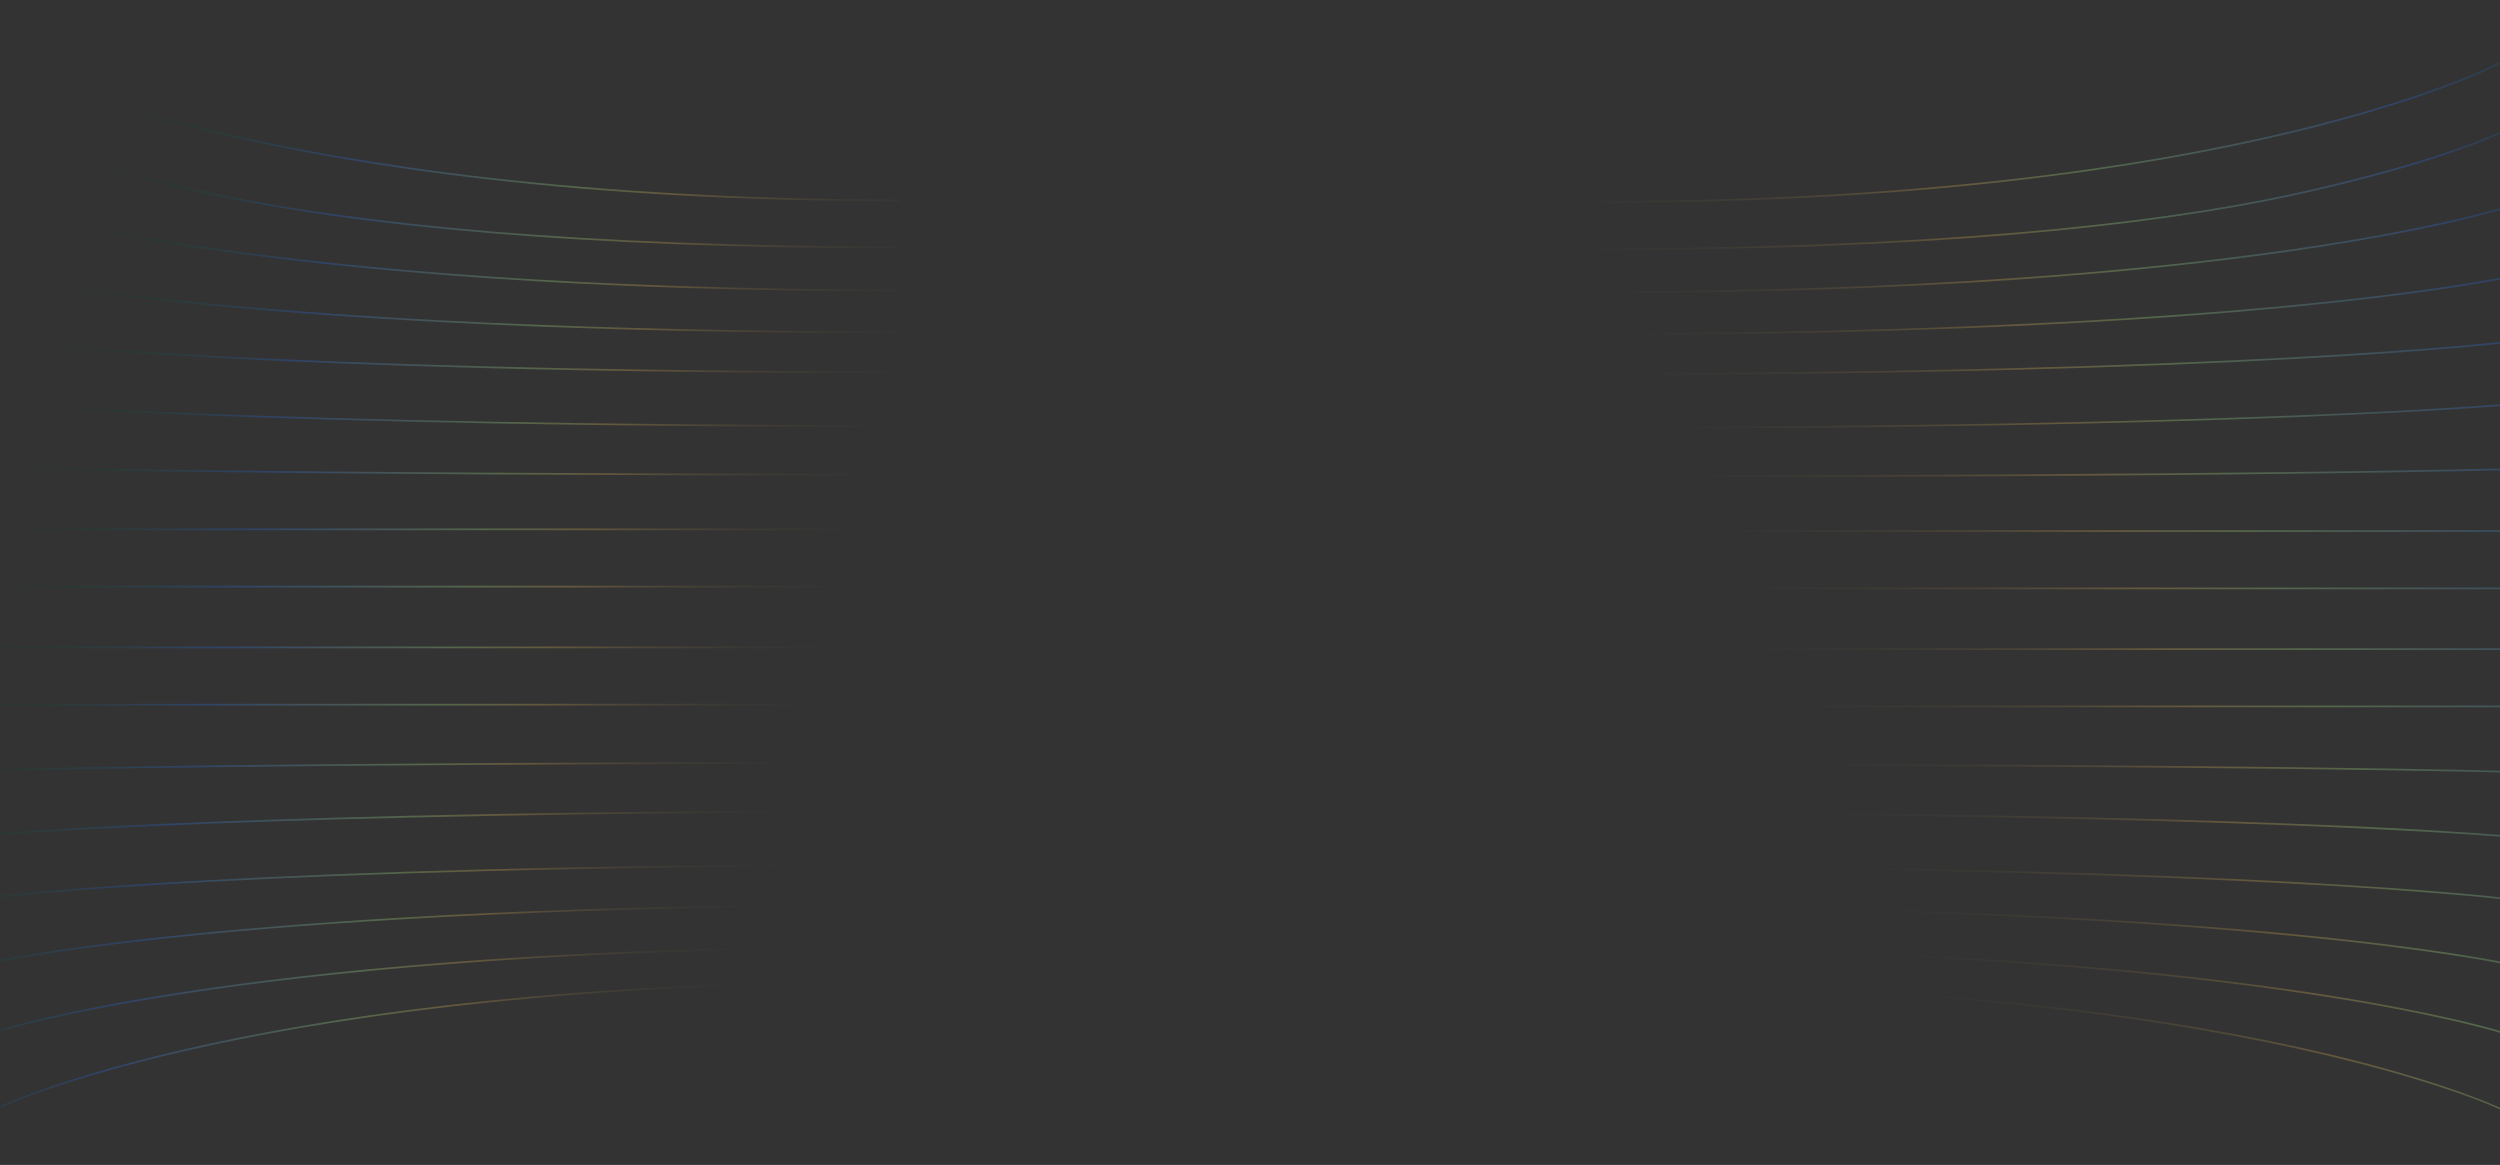 <?xml version="1.0" encoding="utf-8"?>
<!-- Generator: Adobe Illustrator 27.0.0, SVG Export Plug-In . SVG Version: 6.00 Build 0)  -->
<svg version="1.1" id="Layer_1" xmlns="http://www.w3.org/2000/svg" xmlns:xlink="http://www.w3.org/1999/xlink" x="0px" y="0px"
	 viewBox="0 0 1440 671" style="enable-background:new 0 0 1440 671;" xml:space="preserve">
<rect x="0" y="0" width="1440" height="671" fill="#333333" stroke="none"/>
<style type="text/css">
	.st0{opacity:0.5;clip-path:url(#SVGID_00000122711203708407096270000004428285261487969721_);}
	.st1{clip-path:url(#SVGID_00000048495753535199689090000007041656208466887341_);}
	
		.st2{opacity:0.5;fill-rule:evenodd;clip-rule:evenodd;fill:url(#SVGID_00000053516731081056219330000017863342889515164544_);enable-background:new    ;}
	
		.st3{opacity:0.5;fill-rule:evenodd;clip-rule:evenodd;fill:url(#SVGID_00000033351008763134006620000010738692778185786240_);enable-background:new    ;}
</style>
<g>
	<defs>
		<rect id="SVGID_1_" width="1440" height="671"/>
	</defs>
	<clipPath id="SVGID_00000089566434897465914670000004421171294468938395_">
		<use xlink:href="#SVGID_1_"  style="overflow:visible;"/>
	</clipPath>
	<g style="opacity:0.5;clip-path:url(#SVGID_00000089566434897465914670000004421171294468938395_);">
		<g>
			<defs>
				<rect id="SVGID_00000006697399217416321120000005349649749444203689_" x="878" width="562" height="671"/>
			</defs>
			<clipPath id="SVGID_00000063610868794502982370000017192433624546551725_">
				<use xlink:href="#SVGID_00000006697399217416321120000005349649749444203689_"  style="overflow:visible;"/>
			</clipPath>
			<g style="clip-path:url(#SVGID_00000063610868794502982370000017192433624546551725_);">
				
					<linearGradient id="SVGID_00000129183340431722814150000003022595444442002824_" gradientUnits="userSpaceOnUse" x1="1653.983" y1="507.921" x2="996.483" y2="211.421" gradientTransform="matrix(1 0 0 -1 0 672)">
					<stop  offset="0" style="stop-color:#0F2C2F;stop-opacity:0"/>
					<stop  offset="0.12" style="stop-color:#0F4D2F"/>
					<stop  offset="0.289" style="stop-color:#2A73FF"/>
					<stop  offset="0.531" style="stop-color:#B7FF94"/>
					<stop  offset="0.64" style="stop-color:#F8C55C"/>
					<stop  offset="1" style="stop-color:#0C1824;stop-opacity:0"/>
				</linearGradient>
				
					<path style="opacity:0.5;fill-rule:evenodd;clip-rule:evenodd;fill:url(#SVGID_00000129183340431722814150000003022595444442002824_);enable-background:new    ;" d="
					M1440,36.4c0.2,0.4,0.2,0.4,0.2,0.4v0l0,0l-0.1,0c-0.1,0-0.2,0.1-0.3,0.2c-0.3,0.2-0.8,0.4-1.4,0.7c-1.2,0.6-3,1.4-5.4,2.5
					c-4.8,2.2-12.1,5.3-22.1,9.1c-19.8,7.5-50.1,17.5-91.9,27.5c-83.5,20-213.1,40-397.1,40v-1c184,0,313.4-20,396.9-40
					c41.7-10,72-20,91.8-27.5c9.9-3.7,17.2-6.9,22-9.1c2.4-1.1,4.2-1.9,5.4-2.5c0.6-0.3,1-0.5,1.3-0.7c0.1-0.1,0.2-0.1,0.3-0.2
					l0.1,0l0,0v0C1439.8,36,1439.8,36,1440,36.4z M1440,76.4c0.2,0.5,0.2,0.5,0.2,0.5v0l0,0l-0.1,0c-0.1,0-0.2,0.1-0.3,0.2
					c-0.3,0.1-0.8,0.3-1.3,0.6c-1.2,0.5-3,1.3-5.4,2.3c-4.8,2-12.1,4.8-22.1,8.2c-19.8,6.8-50.1,15.8-91.9,24.8
					c-83.5,18-213.1,31-397.1,31v-1c184,0,313.4-13,396.9-31c41.7-9,72-18,91.8-24.7c9.9-3.4,17.2-6.2,22-8.1c2.4-1,4.2-1.8,5.4-2.3
					c0.6-0.3,1-0.5,1.3-0.6c0.1-0.1,0.2-0.1,0.3-0.2l0.1,0l0,0v0C1439.8,76,1439.8,76,1440,76.4z M1440,339.4c0,0,0,0,0-0.5
					s0-0.5,0-0.5H922v1H1440z M1440,373.9c0,0.5,0,0.5,0,0.5H922v-1h518C1440,373.4,1440,373.4,1440,373.9z M1440,406.9
					c0,0.5,0,0.5,0,0.5H922v-1h518C1440,406.4,1440,406.4,1440,406.9z M1440.2,120.9c0,0,0,0-0.2-0.5c-0.2-0.5-0.2-0.5-0.2-0.5l0,0
					l0,0l-0.1,0c-0.1,0-0.2,0.1-0.3,0.1c-0.3,0.1-0.7,0.2-1.3,0.4c-1.2,0.4-3,0.9-5.4,1.5c-4.8,1.3-12.1,3.2-22,5.4
					c-19.8,4.5-50,10.5-91.8,16.5c-83.5,12-212.9,24-396.9,24v1c184,0,313.5-12,397.1-24c41.8-6,72-12,91.9-16.5
					c9.9-2.3,17.2-4.1,22-5.4c2.4-0.7,4.2-1.2,5.4-1.5c0.6-0.2,1-0.3,1.3-0.4c0.2,0,0.3-0.1,0.3-0.1L1440.2,120.9L1440.2,120.9
					L1440.2,120.9z M1440,160.4c0.1,0.5,0.1,0.5,0.1,0.5l0,0l-0.1,0c-0.1,0-0.2,0-0.3,0.1c-0.3,0.1-0.7,0.2-1.3,0.3
					c-1.2,0.2-3,0.6-5.4,1c-4.8,0.9-12.1,2.1-22,3.6c-19.8,3-50.1,7-91.8,11c-83.5,8-213,16-397.1,16v-1c184,0,313.5-8,396.9-16
					c41.7-4,72-8,91.8-11c9.9-1.5,17.2-2.7,22-3.6c2.4-0.4,4.2-0.8,5.4-1c0.6-0.1,1-0.2,1.3-0.3c0.1,0,0.2-0.1,0.3-0.1l0.1,0l0,0
					C1439.9,160,1439.9,160,1440,160.4z M1440.1,197.9c0,0,0,0-0.1-0.5c-0.1-0.5-0.1-0.5-0.1-0.5l-0.1,0c-0.1,0-0.2,0-0.3,0
					c-0.3,0-0.7,0.1-1.3,0.2c-1.2,0.1-3,0.3-5.4,0.6c-4.8,0.5-12.1,1.2-22,2c-19.8,1.7-50.1,3.9-91.8,6.2c-83.5,4.5-213,9-397,9v1
					c184,0,313.5-4.5,397-9c41.8-2.2,72-4.5,91.8-6.2c9.9-0.8,17.2-1.5,22-2c2.4-0.2,4.2-0.4,5.4-0.6c0.6-0.1,1-0.1,1.3-0.2
					c0.2,0,0.3,0,0.3,0L1440.1,197.9z M1440,233.4c0.1,0.5,0,0.5,0,0.5l-0.1,0c-0.1,0-0.2,0-0.3,0c-0.3,0-0.7,0.1-1.3,0.1
					c-1.2,0.1-3,0.2-5.4,0.4c-4.8,0.4-12.1,0.9-22,1.5c-19.8,1.2-50.1,2.8-91.8,4.5c-83.5,3.2-213,6.5-397,6.5v-1
					c184,0,313.5-3.2,397-6.5c41.8-1.6,72-3.2,91.8-4.5c9.9-0.6,17.2-1.1,22-1.5c2.4-0.2,4.2-0.3,5.4-0.4c0.6,0,1-0.1,1.3-0.1l0.3,0
					l0.1,0C1440,232.9,1440,232.9,1440,233.4z M1440,270.9c0,0,0,0,0-0.5s0-0.5,0-0.5l-0.4,0c-0.3,0-0.7,0-1.3,0
					c-1.2,0-3,0.1-5.4,0.1c-4.8,0.1-12.1,0.3-22,0.5c-19.8,0.4-50.1,0.9-91.8,1.4c-83.5,1-213,2-397,2v1c184,0,313.5-1,397-2
					c41.8-0.5,72-1,91.8-1.4c9.9-0.2,17.2-0.3,22-0.5c2.4-0.1,4.2-0.1,5.4-0.1c0.6,0,1,0,1.3,0L1440,270.9z M1440,306.4
					c0,0,0,0,0-0.5s0-0.5,0-0.5H922v1H1440z M1440.2,638c0,0,0,0-0.2,0.5c-0.2,0.5-0.2,0.5-0.2,0.5l0,0l0,0l-0.1,0
					c-0.1,0-0.2-0.1-0.3-0.2c-0.3-0.1-0.7-0.3-1.3-0.6c-1.2-0.5-3-1.3-5.4-2.3c-4.8-2-12.1-4.8-22-8.1c-19.8-6.7-50-15.7-91.8-24.7
					c-83.5-18-212.9-36-396.9-36v-1c184,0,313.6,18,397.1,36c41.8,9,72,18,91.9,24.8c9.9,3.4,17.2,6.2,22.1,8.2
					c2.4,1,4.2,1.8,5.4,2.3c0.6,0.3,1.1,0.5,1.3,0.6c0.2,0.1,0.3,0.1,0.3,0.2L1440.2,638L1440.2,638L1440.2,638z M1440,594.4
					c0.2-0.5,0.2-0.5,0.2-0.5l0,0l0,0l-0.1,0c-0.1,0-0.2-0.1-0.3-0.1c-0.3-0.1-0.7-0.2-1.3-0.4c-1.2-0.4-3-0.9-5.4-1.5
					c-4.8-1.3-12.1-3.2-22-5.4c-19.8-4.5-50.1-10.5-91.8-16.5c-83.5-12-213-24-397.1-24v1c184,0,313.5,12,396.9,24
					c41.7,6,72,12,91.8,16.5c9.9,2.2,17.2,4.1,22,5.4c2.4,0.7,4.2,1.2,5.4,1.5c0.6,0.2,1,0.3,1.3,0.4c0.1,0,0.2,0.1,0.3,0.1l0.1,0
					l0,0v0C1439.9,594.9,1439.9,594.9,1440,594.4z M1440.1,553.9c0,0,0,0-0.1,0.5c-0.1,0.5-0.1,0.5-0.1,0.5l0,0l-0.1,0
					c-0.1,0-0.2,0-0.3-0.1c-0.3-0.1-0.7-0.1-1.3-0.3c-1.2-0.2-3-0.6-5.4-1c-4.8-0.9-12.1-2.1-22-3.6c-19.8-3-50.1-7-91.8-11
					c-83.5-8-213-16-397-16v-1c184,0,313.5,8,397.1,16c41.8,4,72,8,91.8,11c9.9,1.5,17.2,2.8,22,3.6c2.4,0.4,4.2,0.8,5.4,1
					c0.6,0.1,1,0.2,1.3,0.3c0.1,0,0.3,0.1,0.3,0.1L1440.1,553.9L1440.1,553.9z M1440,517.4c0.1-0.5,0.1-0.5,0-0.5l-0.1,0
					c-0.1,0-0.2,0-0.3,0c-0.3,0-0.7-0.1-1.3-0.2c-1.2-0.1-3-0.3-5.4-0.6c-4.8-0.5-12.1-1.2-22-2c-19.8-1.7-50.1-3.9-91.8-6.2
					c-83.5-4.5-213-9-397-9v1c184,0,313.5,4.5,397,9c41.7,2.2,72,4.5,91.8,6.2c9.9,0.8,17.2,1.5,22,2c2.4,0.2,4.2,0.4,5.4,0.6
					c0.6,0.1,1,0.1,1.3,0.1c0.1,0,0.2,0,0.3,0l0.1,0C1440,517.9,1440,517.9,1440,517.4z M1440.1,480.9c0,0,0,0,0,0.5
					c-0.1,0.5-0.1,0.5-0.1,0.5l-0.1,0c-0.1,0-0.2,0-0.3,0c-0.3,0-0.7-0.1-1.3-0.1c-1.2-0.1-3-0.2-5.4-0.4c-4.8-0.4-12.1-0.9-22-1.5
					c-19.8-1.2-50.1-2.8-91.8-4.5c-83.5-3.2-213-6.5-397-6.5v-1c184,0,313.5,3.2,397,6.5c41.8,1.6,72,3.2,91.8,4.5
					c9.9,0.6,17.2,1.1,22,1.5c2.4,0.2,4.2,0.3,5.4,0.4c0.6,0,1,0.1,1.3,0.1c0.1,0,0.3,0,0.3,0L1440.1,480.9z M1440,444.4
					c0-0.5,0-0.5,0-0.5l-0.4,0c-0.3,0-0.7,0-1.3,0c-1.2,0-3-0.1-5.4-0.1c-4.8-0.1-12.1-0.3-22-0.5c-19.8-0.4-50.1-0.9-91.8-1.4
					c-83.5-1-213-2-397-2v1c184,0,313.5,1,397,2c41.8,0.5,72,1,91.8,1.4c9.9,0.2,17.2,0.3,22,0.5c2.4,0.1,4.2,0.1,5.4,0.1
					c0.6,0,1,0,1.3,0l0.4,0C1440,444.9,1440,444.9,1440,444.4z"/>
			</g>
		</g>
		
			<linearGradient id="SVGID_00000128470617519630589560000002810257078951559867_" gradientUnits="userSpaceOnUse" x1="-11.499" y1="368.557" x2="497.001" y2="231.557" gradientTransform="matrix(1 0 0 -1 0 672)">
			<stop  offset="0" style="stop-color:#0F2C2F;stop-opacity:0"/>
			<stop  offset="0.12" style="stop-color:#0F4D2F"/>
			<stop  offset="0.289" style="stop-color:#2A73FF"/>
			<stop  offset="0.531" style="stop-color:#B7FF94"/>
			<stop  offset="0.64" style="stop-color:#F8C55C"/>
			<stop  offset="1" style="stop-color:#0C1824;stop-opacity:0"/>
		</linearGradient>
		
			<path style="opacity:0.5;fill-rule:evenodd;clip-rule:evenodd;fill:url(#SVGID_00000128470617519630589560000002810257078951559867_);enable-background:new    ;" d="
			M0.2,35.4C0,35.9,0,35.9,0,35.9l0,0l0,0l0.1,0c0.1,0,0.2,0.1,0.3,0.2c0.3,0.2,0.7,0.4,1.3,0.7c1.2,0.6,3,1.4,5.4,2.5
			c4.8,2.2,12.1,5.3,22.1,9.1c19.8,7.5,50.1,17.5,91.9,27.5c83.5,20,213.1,40,397.1,40v-1c-184,0-313.4-20-396.9-40
			c-41.7-10-72-20-91.8-27.5c-9.9-3.7-17.2-6.9-22-9.1c-2.4-1.1-4.2-1.9-5.4-2.5c-0.6-0.3-1-0.5-1.3-0.7c-0.1-0.1-0.3-0.1-0.3-0.2
			l-0.1,0l0,0l0,0C0.5,35,0.5,35,0.2,35.4z M0.2,75.4C0,75.9,0,75.9,0,75.9l0,0l0,0l0.1,0c0.1,0,0.2,0.1,0.3,0.2
			c0.3,0.1,0.7,0.3,1.3,0.6C3,77.2,4.8,78,7.2,79c4.8,2,12.1,4.8,22.1,8.2c19.8,6.8,50.1,15.8,91.9,24.8c83.5,18,213.1,31,397.1,31
			v-1c-184,0-313.4-13-396.9-31c-41.7-9-72-18-91.8-24.7c-9.9-3.4-17.2-6.2-22-8.1c-2.4-1-4.2-1.8-5.4-2.3c-0.6-0.3-1-0.5-1.3-0.6
			c-0.1-0.1-0.3-0.1-0.3-0.2l-0.1,0l0,0l0,0C0.5,75,0.5,75,0.2,75.4z M0.2,338.4c0,0,0,0,0-0.5s0-0.5,0-0.5h518v1H0.2z M0.2,372.9
			c0,0.5,0,0.5,0,0.5h518v-1H0.2C0.2,372.4,0.2,372.4,0.2,372.9z M0.2,405.9c0,0.5,0,0.5,0,0.5h518v-1H0.2
			C0.2,405.4,0.2,405.4,0.2,405.9z M0.1,119.9c0,0,0,0,0.2-0.5c0.2-0.5,0.2-0.5,0.2-0.5l0,0l0,0l0.1,0c0.1,0,0.2,0.1,0.3,0.1
			c0.3,0.1,0.7,0.2,1.3,0.4c1.2,0.4,3,0.9,5.4,1.5c4.8,1.3,12.1,3.2,22,5.4c19.8,4.5,50,10.5,91.8,16.5c83.5,12,213,24,396.9,24v1
			c-184,0-313.5-12-397.1-24c-41.8-6-72-12-91.9-16.5c-9.9-2.3-17.2-4.1-22-5.4c-2.4-0.7-4.2-1.2-5.4-1.5c-0.6-0.2-1-0.3-1.3-0.4
			c-0.1,0-0.3-0.1-0.3-0.1L0.1,119.9L0.1,119.9L0.1,119.9z M0.2,159.4c-0.1,0.5-0.1,0.5-0.1,0.5l0,0l0.1,0c0.1,0,0.2,0,0.3,0.1
			c0.3,0.1,0.7,0.2,1.3,0.3c1.2,0.2,3,0.6,5.4,1c4.8,0.9,12.1,2.1,22,3.6c19.8,3,50.1,7,91.8,11c83.5,8,213,16,397,16v-1
			c-184,0-313.5-8-397-16c-41.7-4-72-8-91.8-11c-9.9-1.5-17.2-2.7-22-3.6c-2.4-0.4-4.2-0.8-5.4-1c-0.6-0.1-1-0.2-1.3-0.3
			c-0.1,0-0.3-0.1-0.3-0.1l-0.1,0l0,0C0.3,159,0.3,159,0.2,159.4z M0.2,196.9c0,0,0,0,0.1-0.5c0.1-0.5,0.1-0.5,0.1-0.5l0.1,0
			c0.1,0,0.2,0,0.3,0c0.3,0,0.7,0.1,1.3,0.2c1.2,0.1,3,0.3,5.4,0.6c4.8,0.5,12.1,1.2,22,2c19.8,1.7,50.1,3.9,91.8,6.2
			c83.5,4.5,213,9,397,9v1c-184,0-313.5-4.5-397-9c-41.8-2.2-72-4.5-91.8-6.2c-9.9-0.8-17.2-1.5-22-2c-2.4-0.2-4.2-0.4-5.4-0.6
			c-0.6-0.1-1-0.1-1.3-0.2c-0.1,0-0.3,0-0.3,0L0.2,196.9z M0.2,232.4c0,0.5,0,0.5,0,0.5l0.1,0c0.1,0,0.2,0,0.3,0
			c0.3,0,0.7,0.1,1.3,0.1c1.2,0.1,3,0.2,5.4,0.4c4.8,0.4,12.1,0.9,22,1.5c19.8,1.2,50.1,2.8,91.8,4.5c83.5,3.2,213,6.5,397,6.5v-1
			c-184,0-313.5-3.2-397-6.5c-41.7-1.6-72-3.2-91.8-4.5c-9.9-0.6-17.2-1.1-22-1.5c-2.4-0.2-4.2-0.3-5.4-0.4c-0.6,0-1-0.1-1.3-0.1
			l-0.3,0l-0.1,0C0.3,231.9,0.3,231.9,0.2,232.4z M0.2,269.9c0,0,0,0,0-0.5c0-0.5,0-0.5,0-0.5l0.4,0c0.3,0,0.7,0,1.3,0
			c1.2,0,3,0.1,5.4,0.1c4.8,0.1,12.1,0.3,22,0.5c19.8,0.4,50.1,0.9,91.8,1.4c83.5,1,213,2,397,2v1c-184,0-313.5-1-397-2
			c-41.8-0.5-72-1-91.8-1.4c-9.9-0.2-17.2-0.3-22-0.5C5,270.1,3.2,270,2,270c-0.6,0-1,0-1.3,0L0.2,269.9z M0.2,305.4c0,0,0,0,0-0.5
			s0-0.5,0-0.5h518v1H0.2z M0,637c0,0,0,0,0.2,0.5c0.2,0.5,0.2,0.5,0.2,0.5l0,0l0,0l0.1,0c0.1,0,0.2-0.1,0.3-0.2
			c0.3-0.1,0.7-0.3,1.3-0.6c1.2-0.5,3-1.3,5.4-2.3c4.8-2,12.1-4.8,22-8.1c19.8-6.7,50-15.7,91.8-24.7c83.5-18,212.9-36,396.9-36v-1
			c-184,0-313.6,18-397.1,36c-41.8,9-72,18-91.9,24.8c-9.9,3.4-17.2,6.2-22.1,8.2c-2.4,1-4.2,1.8-5.4,2.3c-0.6,0.3-1,0.5-1.3,0.6
			c-0.1,0.1-0.3,0.1-0.3,0.2L0,637L0,637L0,637z M0.2,593.4C0.1,593,0.1,593,0.1,593l0,0l0,0l0.1,0c0.1,0,0.2-0.1,0.3-0.1
			c0.3-0.1,0.7-0.2,1.3-0.4c1.2-0.4,3-0.9,5.4-1.5c4.8-1.3,12.1-3.2,22-5.4c19.8-4.5,50.1-10.5,91.9-16.5c83.5-12,213-24,397.1-24v1
			c-184,0-313.5,12-396.9,24c-41.7,6-72,12-91.8,16.5c-9.9,2.2-17.2,4.1-22,5.4c-2.4,0.7-4.2,1.2-5.4,1.5c-0.6,0.2-1,0.3-1.3,0.4
			c-0.1,0-0.3,0.1-0.3,0.1l-0.1,0l0,0l0,0C0.4,593.9,0.4,593.9,0.2,593.4z M0.1,552.9c0,0,0,0,0.1,0.5c0.1,0.5,0.1,0.5,0.1,0.5l0,0
			l0.1,0c0.1,0,0.2,0,0.3-0.1c0.3-0.1,0.7-0.1,1.3-0.3c1.2-0.2,3-0.6,5.4-1c4.8-0.9,12.1-2.1,22-3.6c19.8-3,50-7,91.8-11
			c83.5-8,213-16,397-16v-1c-184,0-313.5,8-397,16c-41.8,4-72,8-91.8,11c-9.9,1.5-17.2,2.8-22,3.6c-2.4,0.4-4.2,0.8-5.4,1
			c-0.6,0.1-1,0.2-1.3,0.3c-0.1,0-0.3,0.1-0.3,0.1L0.1,552.9L0.1,552.9z M0.2,516.4c-0.1-0.5-0.1-0.5-0.1-0.5l0.1,0
			c0.1,0,0.2,0,0.3,0c0.3,0,0.7-0.1,1.3-0.2c1.2-0.1,3-0.3,5.4-0.6c4.8-0.5,12.1-1.2,22-2c19.8-1.7,50.1-3.9,91.8-6.2
			c83.5-4.5,213-9,397-9v1c-184,0-313.5,4.5-397,9c-41.7,2.2-72,4.5-91.8,6.2c-9.9,0.8-17.2,1.5-22,2c-2.4,0.2-4.2,0.4-5.4,0.6
			c-0.6,0.1-1,0.1-1.3,0.1c-0.1,0-0.3,0-0.3,0l-0.1,0C0.3,516.9,0.3,516.9,0.2,516.4z M0.2,479.9c0,0,0,0,0,0.5c0,0.5,0,0.5,0,0.5
			l0.1,0c0.1,0,0.2,0,0.3,0c0.3,0,0.7-0.1,1.3-0.1c1.2-0.1,3-0.2,5.4-0.4c4.8-0.4,12.1-0.9,22-1.5c19.8-1.2,50.1-2.8,91.8-4.5
			c83.5-3.2,213-6.5,397-6.5v-1c-184,0-313.5,3.2-397,6.5c-41.8,1.6-72,3.2-91.8,4.5c-9.9,0.6-17.2,1.1-22,1.5
			c-2.4,0.2-4.2,0.3-5.4,0.4c-0.6,0-1,0.1-1.3,0.1c-0.1,0-0.3,0-0.3,0L0.2,479.9z M0.2,443.4c0-0.5,0-0.5,0-0.5l0.4,0
			c0.3,0,0.7,0,1.3,0c1.2,0,3-0.1,5.4-0.1c4.8-0.1,12.1-0.3,22-0.5c19.8-0.4,50.1-0.9,91.8-1.4c83.5-1,213-2,397-2v1
			c-184,0-313.5,1-397,2c-41.7,0.5-72,1-91.8,1.4c-9.9,0.2-17.2,0.3-22,0.5c-2.4,0.1-4.2,0.1-5.4,0.1c-0.6,0-1,0-1.3,0l-0.4,0
			C0.2,443.9,0.2,443.9,0.2,443.4z"/>
	</g>
</g>
</svg>

